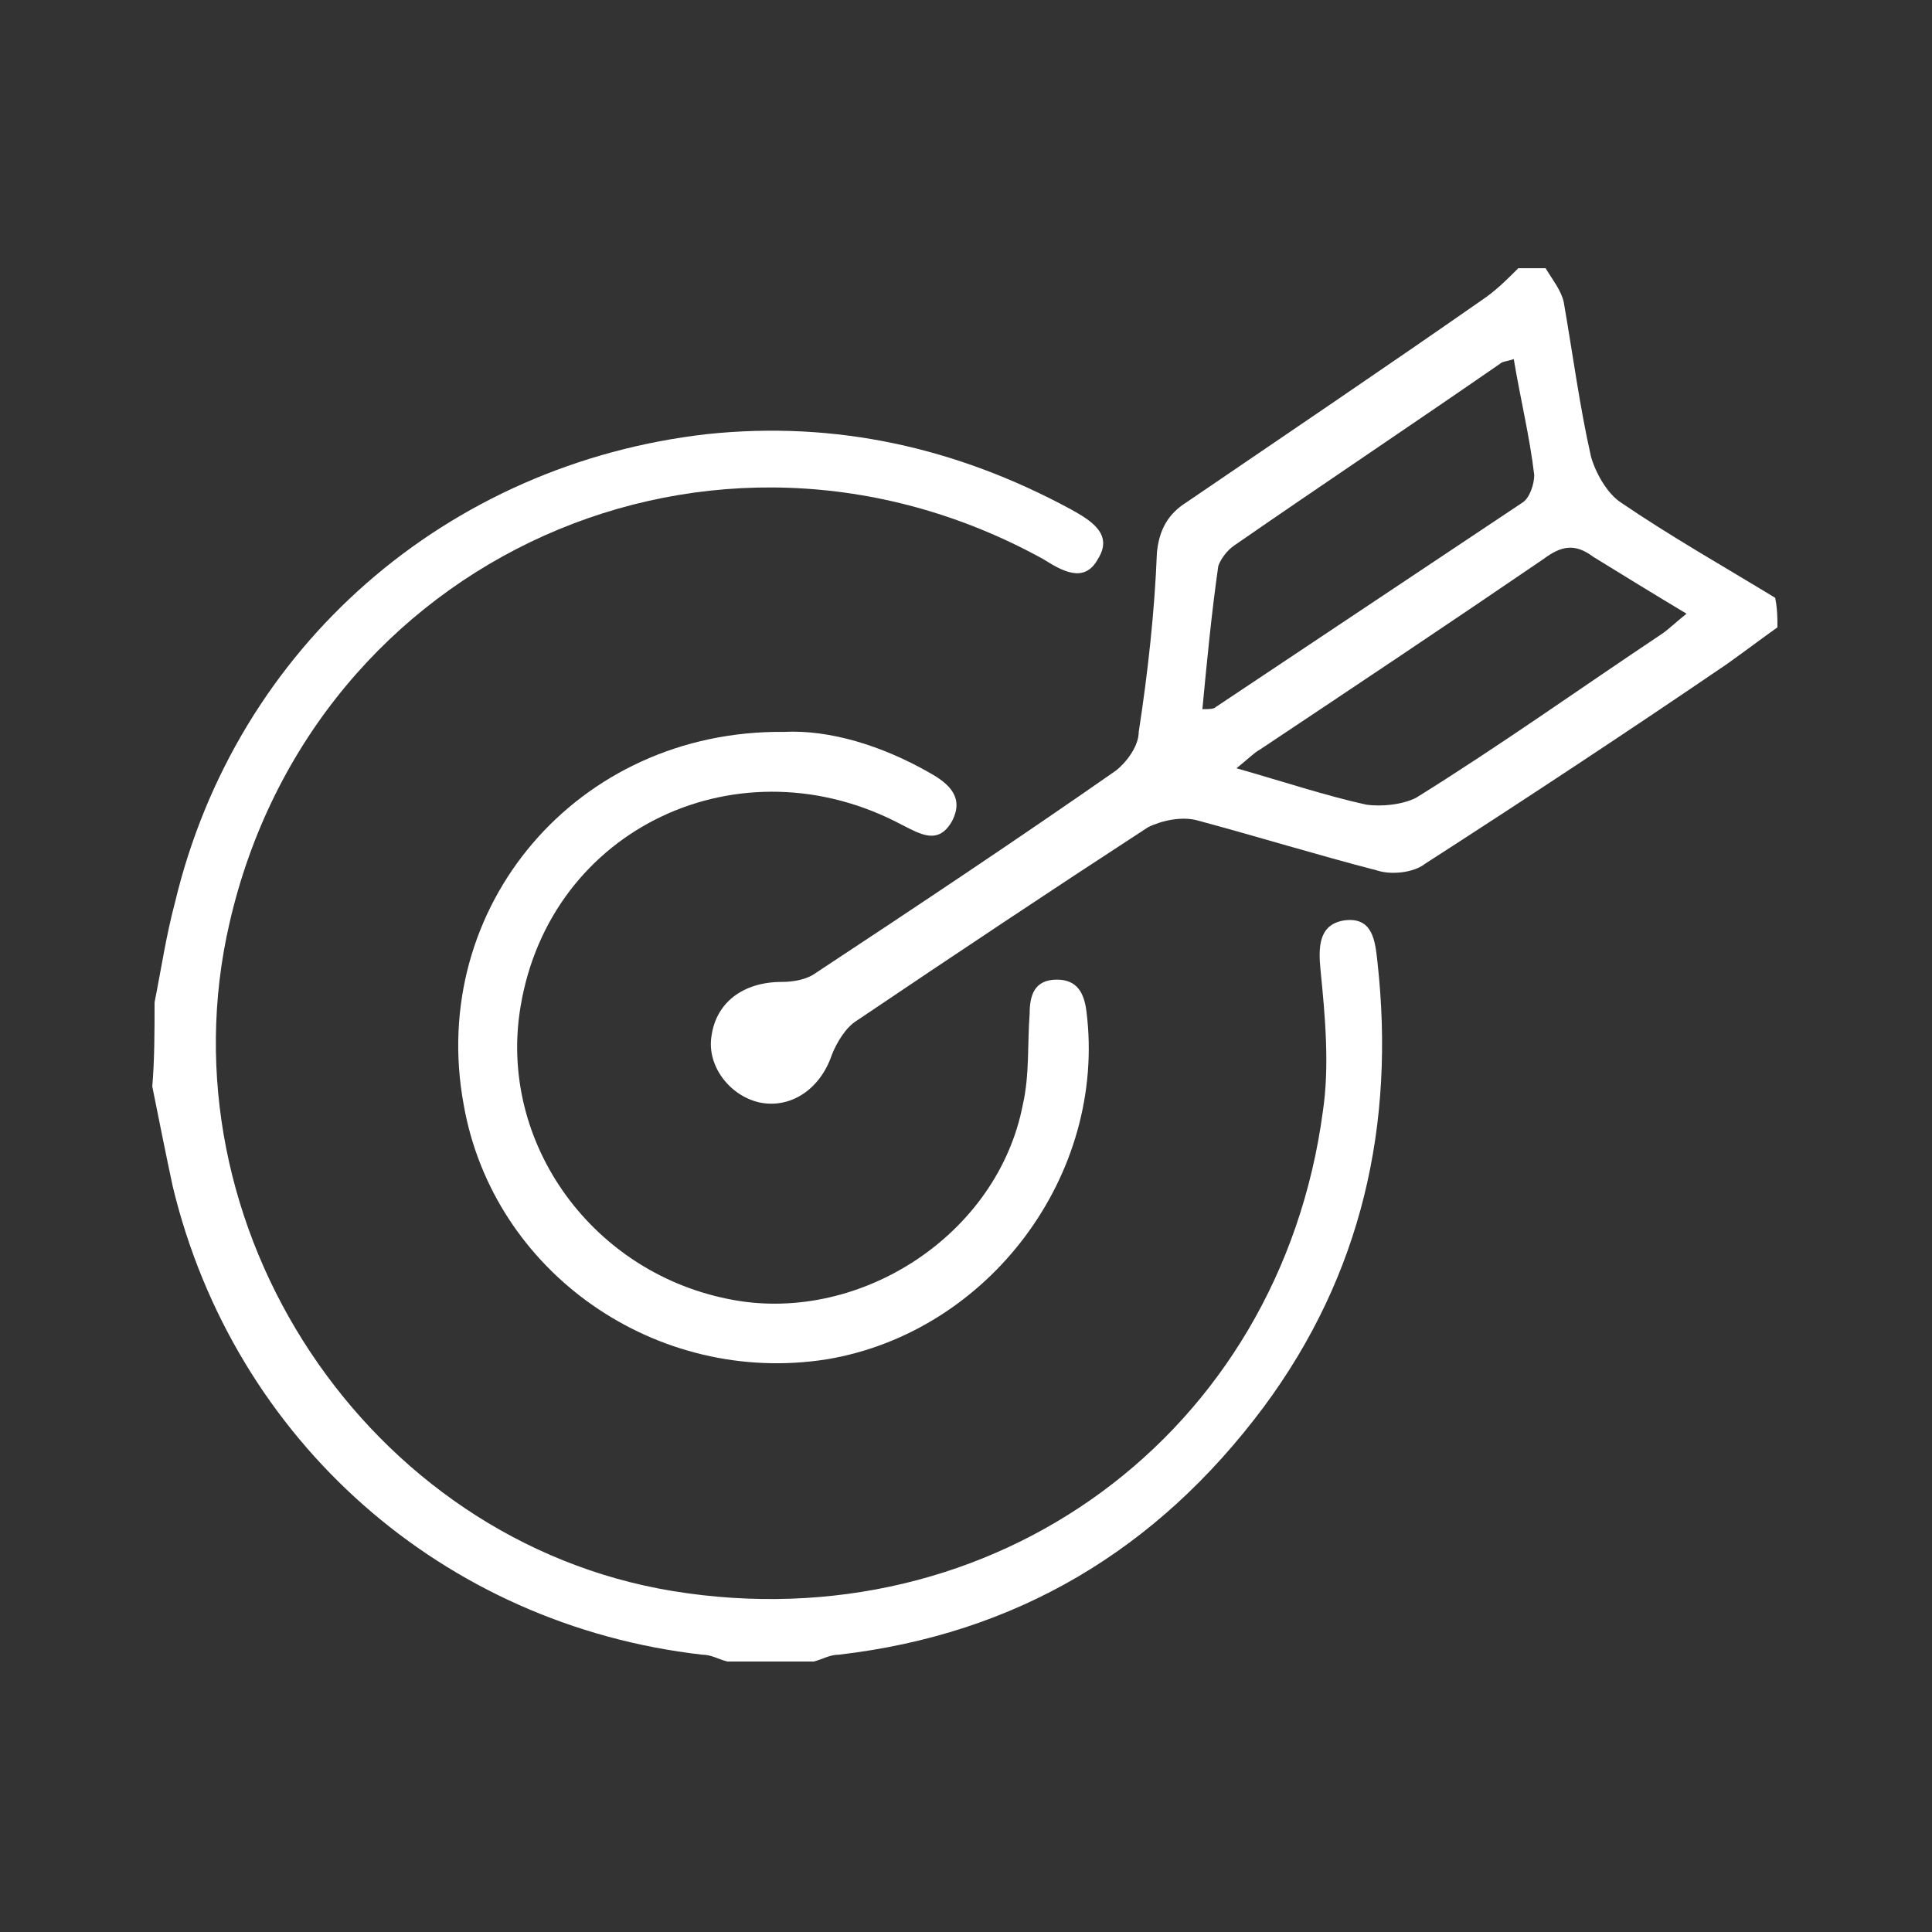 <?xml version="1.0" encoding="utf-8"?>
<!-- Generator: Adobe Illustrator 18.1.1, SVG Export Plug-In . SVG Version: 6.00 Build 0)  -->
<svg version="1.1" id="Слой_1" xmlns="http://www.w3.org/2000/svg" xmlns:xlink="http://www.w3.org/1999/xlink" x="0px" y="0px"
	 viewBox="0 0 85 85" enable-background="new 0 0 85 85" xml:space="preserve">
<rect x="0" y="0" width="85" height="85" fill="#333333" stroke="none"/>
<g fill="#fff">
	<path d="M6.8,44.1c0.3-1.5,0.5-2.9,0.9-4.4c2.7-11.3,12-19.3,23.4-20.6c5.7-0.6,11,0.6,16,3.3c0.9,0.5,1.9,1.1,1.2,2.2
		c-0.6,1.1-1.6,0.5-2.4,0c-14.5-8-32.1-0.1-35.8,16C7,54,16.2,67.8,29.6,70c14.1,2.3,26.7-6.9,28.6-21.1c0.3-2,0.1-4.2-0.1-6.2
		c-0.1-1-0.1-2,1-2.2c1.3-0.2,1.4,0.9,1.5,1.8c0.8,7.2-0.7,13.8-5,19.6c-4.7,6.3-10.9,10-18.7,10.9c-0.4,0-0.7,0.2-1.1,0.3
		c-1.3,0-2.5,0-3.8,0c-0.4-0.1-0.7-0.3-1.1-0.3c-11.4-1.3-20.6-9.4-23.3-20.6c-0.3-1.4-0.6-2.9-0.9-4.4C6.8,46.6,6.8,45.4,6.8,44.1z
		"/>
	<path d="M78.2,27.6c-0.7,0.5-1.5,1.1-2.2,1.6c-4.4,3-8.8,5.9-13.3,8.8c-0.5,0.4-1.5,0.5-2.1,0.3c-2.7-0.7-5.3-1.5-7.9-2.2
		c-0.7-0.2-1.6,0-2.2,0.3c-4.3,2.8-8.5,5.6-12.8,8.5c-0.5,0.3-0.9,1-1.1,1.5c-0.5,1.5-1.8,2.4-3.2,2.1c-1.3-0.3-2.3-1.6-2.1-2.9
		c0.2-1.5,1.4-2.4,3.1-2.4c0.5,0,1.1-0.1,1.5-0.4c4.4-2.9,8.9-5.9,13.2-8.9c0.5-0.4,1-1.1,1-1.7c0.4-2.6,0.7-5.3,0.8-7.9
		c0.1-1,0.5-1.7,1.3-2.2c4.4-3,8.7-5.9,13-8.9c0.6-0.4,1.1-0.9,1.6-1.4c0.4,0,0.8,0,1.2,0c0.3,0.5,0.7,1,0.8,1.5
		c0.4,2.3,0.7,4.6,1.2,6.8c0.2,0.7,0.7,1.6,1.3,2c2.2,1.5,4.5,2.8,6.8,4.2C78.2,26.8,78.2,27.2,78.2,27.6z M54.4,33.8
		c2.1,0.6,3.9,1.2,5.7,1.6c0.7,0.1,1.6,0,2.2-0.3c3.7-2.3,7.2-4.8,10.8-7.2c0.3-0.2,0.6-0.5,1.1-0.9c-1.5-0.9-2.8-1.7-4.1-2.5
		c-0.8-0.6-1.4-0.5-2.2,0.1c-4.1,2.8-8.3,5.6-12.5,8.4C55.2,33.1,54.9,33.4,54.4,33.8z M66.6,15.8c-0.3,0.1-0.5,0.1-0.6,0.2
		c-3.9,2.7-7.8,5.3-11.7,8c-0.3,0.2-0.6,0.6-0.7,0.9c-0.3,2.1-0.5,4.2-0.7,6.3c0.3,0,0.5,0,0.6-0.1c4.5-3,9-6,13.5-9
		c0.3-0.2,0.5-0.8,0.5-1.2C67.3,19.2,66.9,17.6,66.6,15.8z"/>
	<path d="M34.5,32.2c2-0.1,4.3,0.6,6.4,1.8c0.9,0.5,1.5,1.1,1,2.1c-0.6,1.1-1.4,0.6-2.2,0.2c-7.1-3.8-15.5,0.1-16.8,8
		c-1,6,3.2,11.8,9.4,12.9c5.6,1,11.6-2.9,12.7-8.6c0.3-1.3,0.2-2.7,0.3-4c0-0.8,0.2-1.5,1.2-1.5c0.9,0,1.2,0.6,1.3,1.4
		c0.9,7.2-4.3,14.1-11.4,15.3c-7.5,1.2-14.7-3.8-16-11.2C18.8,39.9,25.4,32.1,34.5,32.2z"/>
</g>
</svg>
